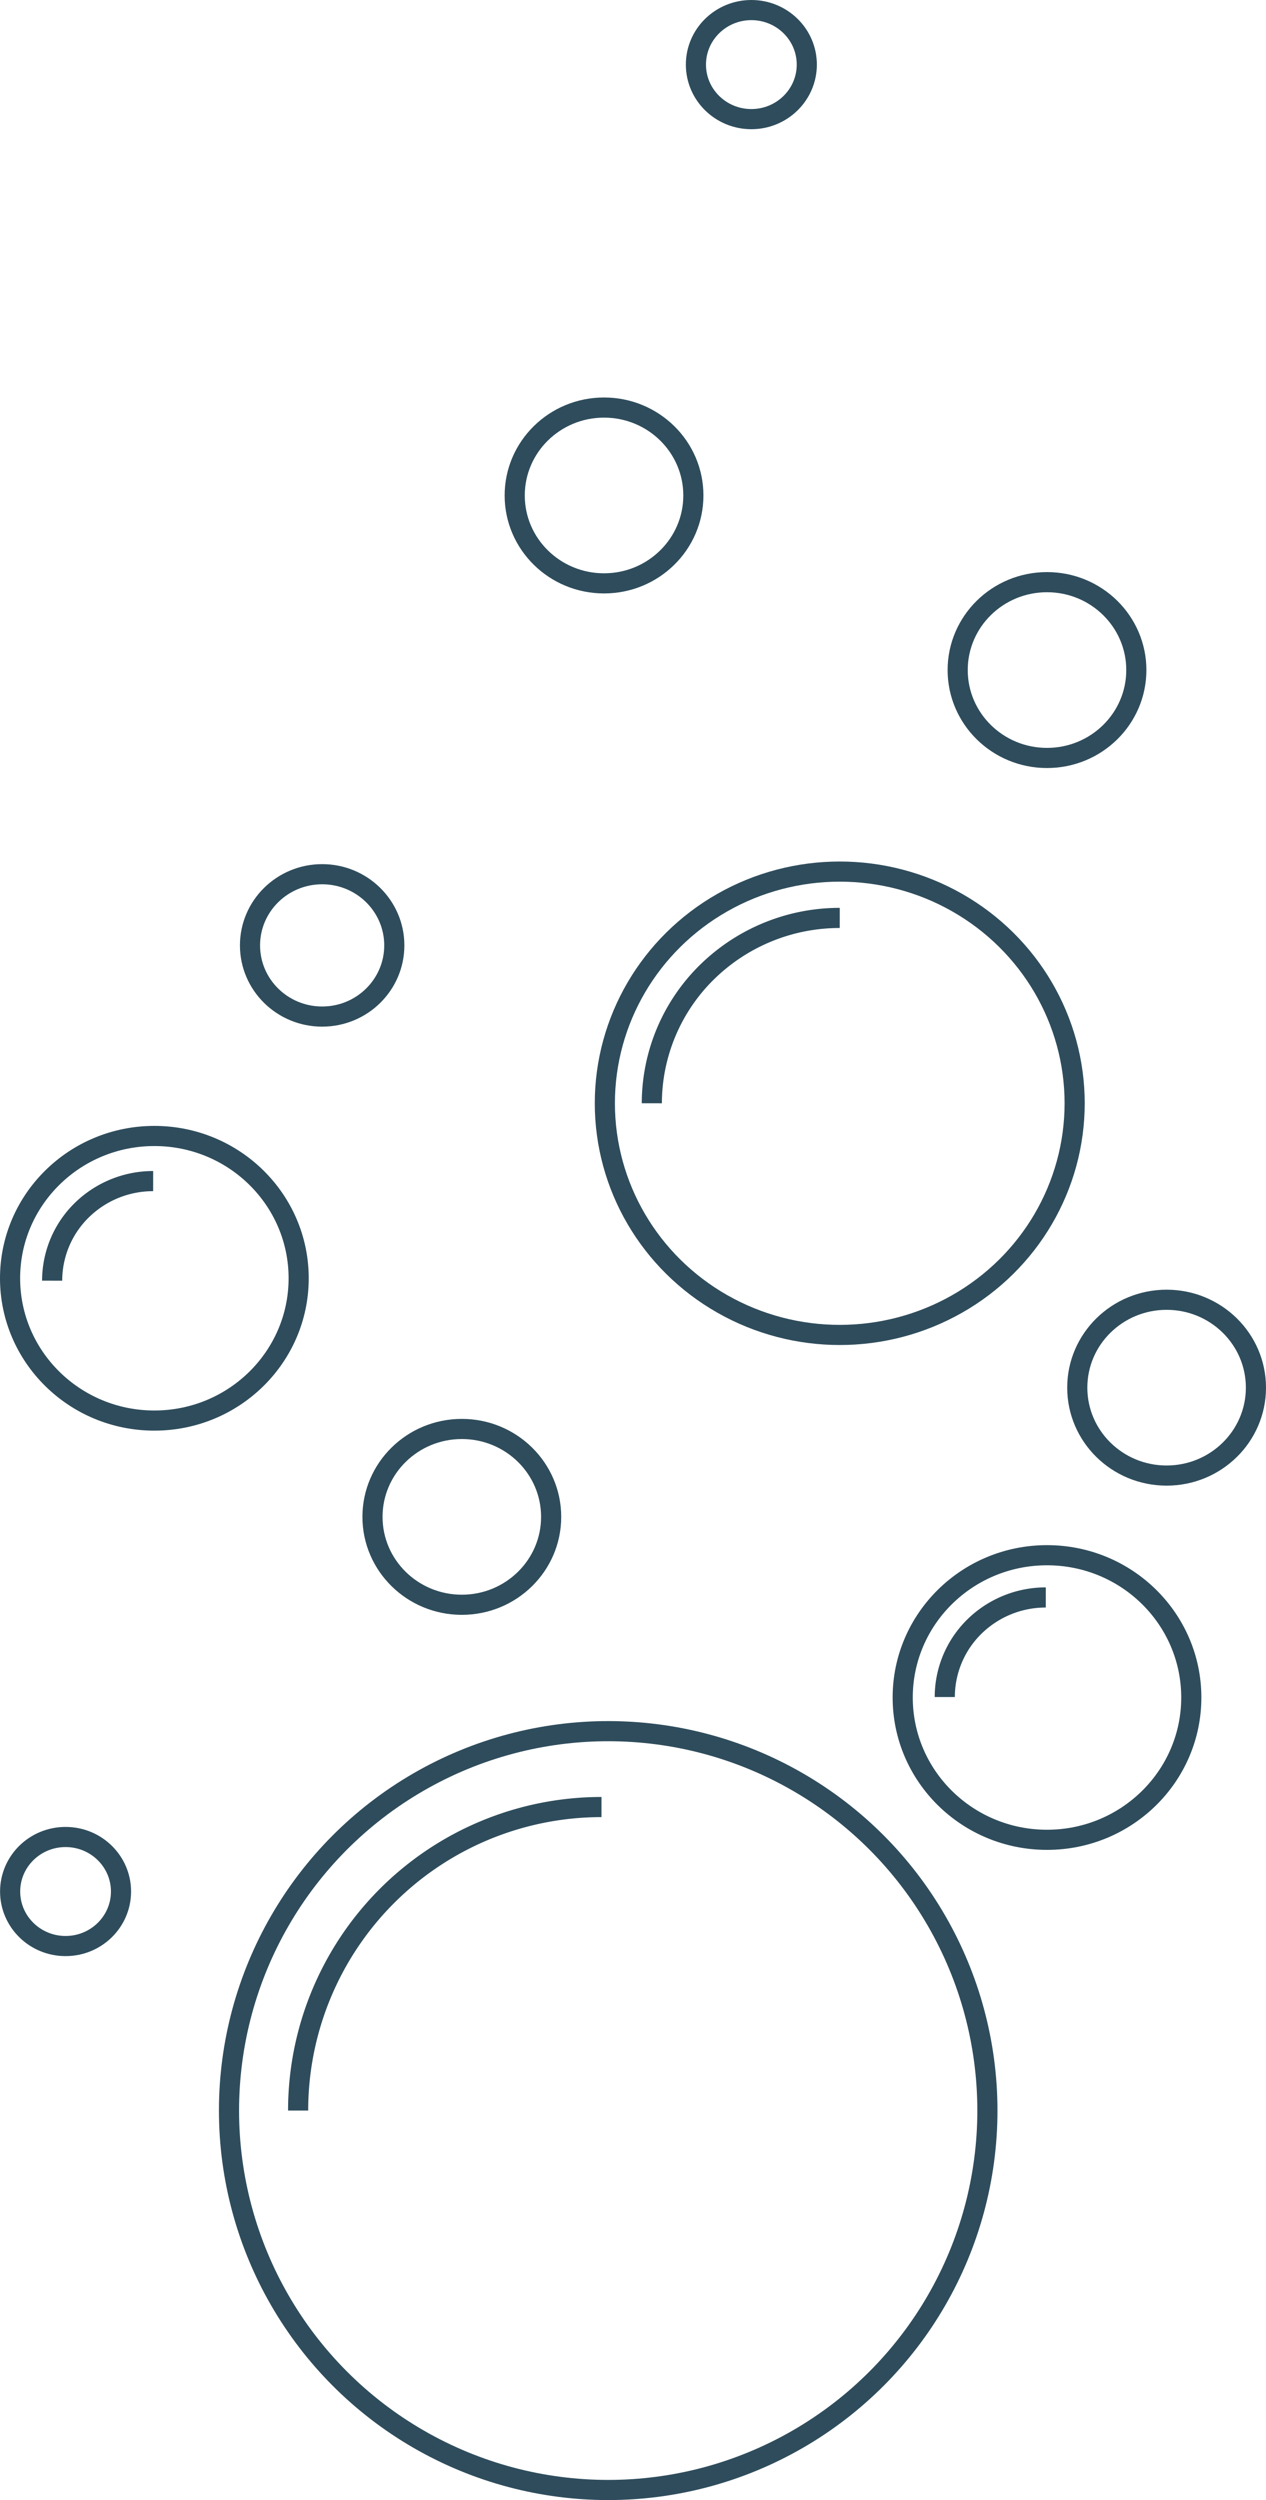 <svg 
    xmlns="http://www.w3.org/2000/svg"
    viewBox="0 0 188.63 372.29">
    <defs>
        <style>
            .cls-1{fill:none;stroke:#2e4c5c;stroke-miterlimit:10;stroke-width:3px;}
        </style>
    </defs>
    <g id="Layer_2" data-name="Layer 2">
        <g id="Layer_2-2" data-name="Layer 2">
            <circle class="cls-1" cx="90.62" cy="314.29" r="56.5"/>
            <ellipse class="cls-1" cx="125.12" cy="164.29" rx="35" ry="34.5"/>
            <ellipse class="cls-1" cx="48" cy="140.78" rx="10.75" ry="10.6"/>
            <ellipse class="cls-1" cx="68.81" cy="225.88" rx="13.31" ry="13.09"/>
            <ellipse class="cls-1" cx="90" cy="73.78" rx="13.31" ry="13.09"/>
            <ellipse class="cls-1" cx="156" cy="99.78" rx="13.31" ry="13.09"/>
            <ellipse class="cls-1" cx="156" cy="252.78" rx="21.5" ry="21.19"/>
            <ellipse class="cls-1" cx="9.77" cy="281.67" rx="8.26" ry="8.12"/>
            <ellipse class="cls-1" cx="173.82" cy="206.64" rx="13.31" ry="13.09"/>
            <ellipse class="cls-1" cx="23" cy="190.35" rx="21.5" ry="21.19"/>
            <ellipse class="cls-1" cx="111.95" cy="9.62" rx="8.26" ry="8.12"/>
            <path class="cls-1" d="M44.42,314.29a45.2,45.2,0,0,1,45.2-45.2"/>
            <path class="cls-1" d="M97.12,164.29a27.42,27.42,0,0,1,8.34-19.65,28.22,28.22,0,0,1,19.66-7.95"/>
            <path class="cls-1" d="M140.77,252.71a14.7,14.7,0,0,1,4.48-10.56,15.17,15.17,0,0,1,10.57-4.27"/>
            <path class="cls-1" d="M7.77,190.71a14.7,14.7,0,0,1,4.48-10.56,15.17,15.17,0,0,1,10.57-4.27"/>
        </g>
    </g>
</svg>